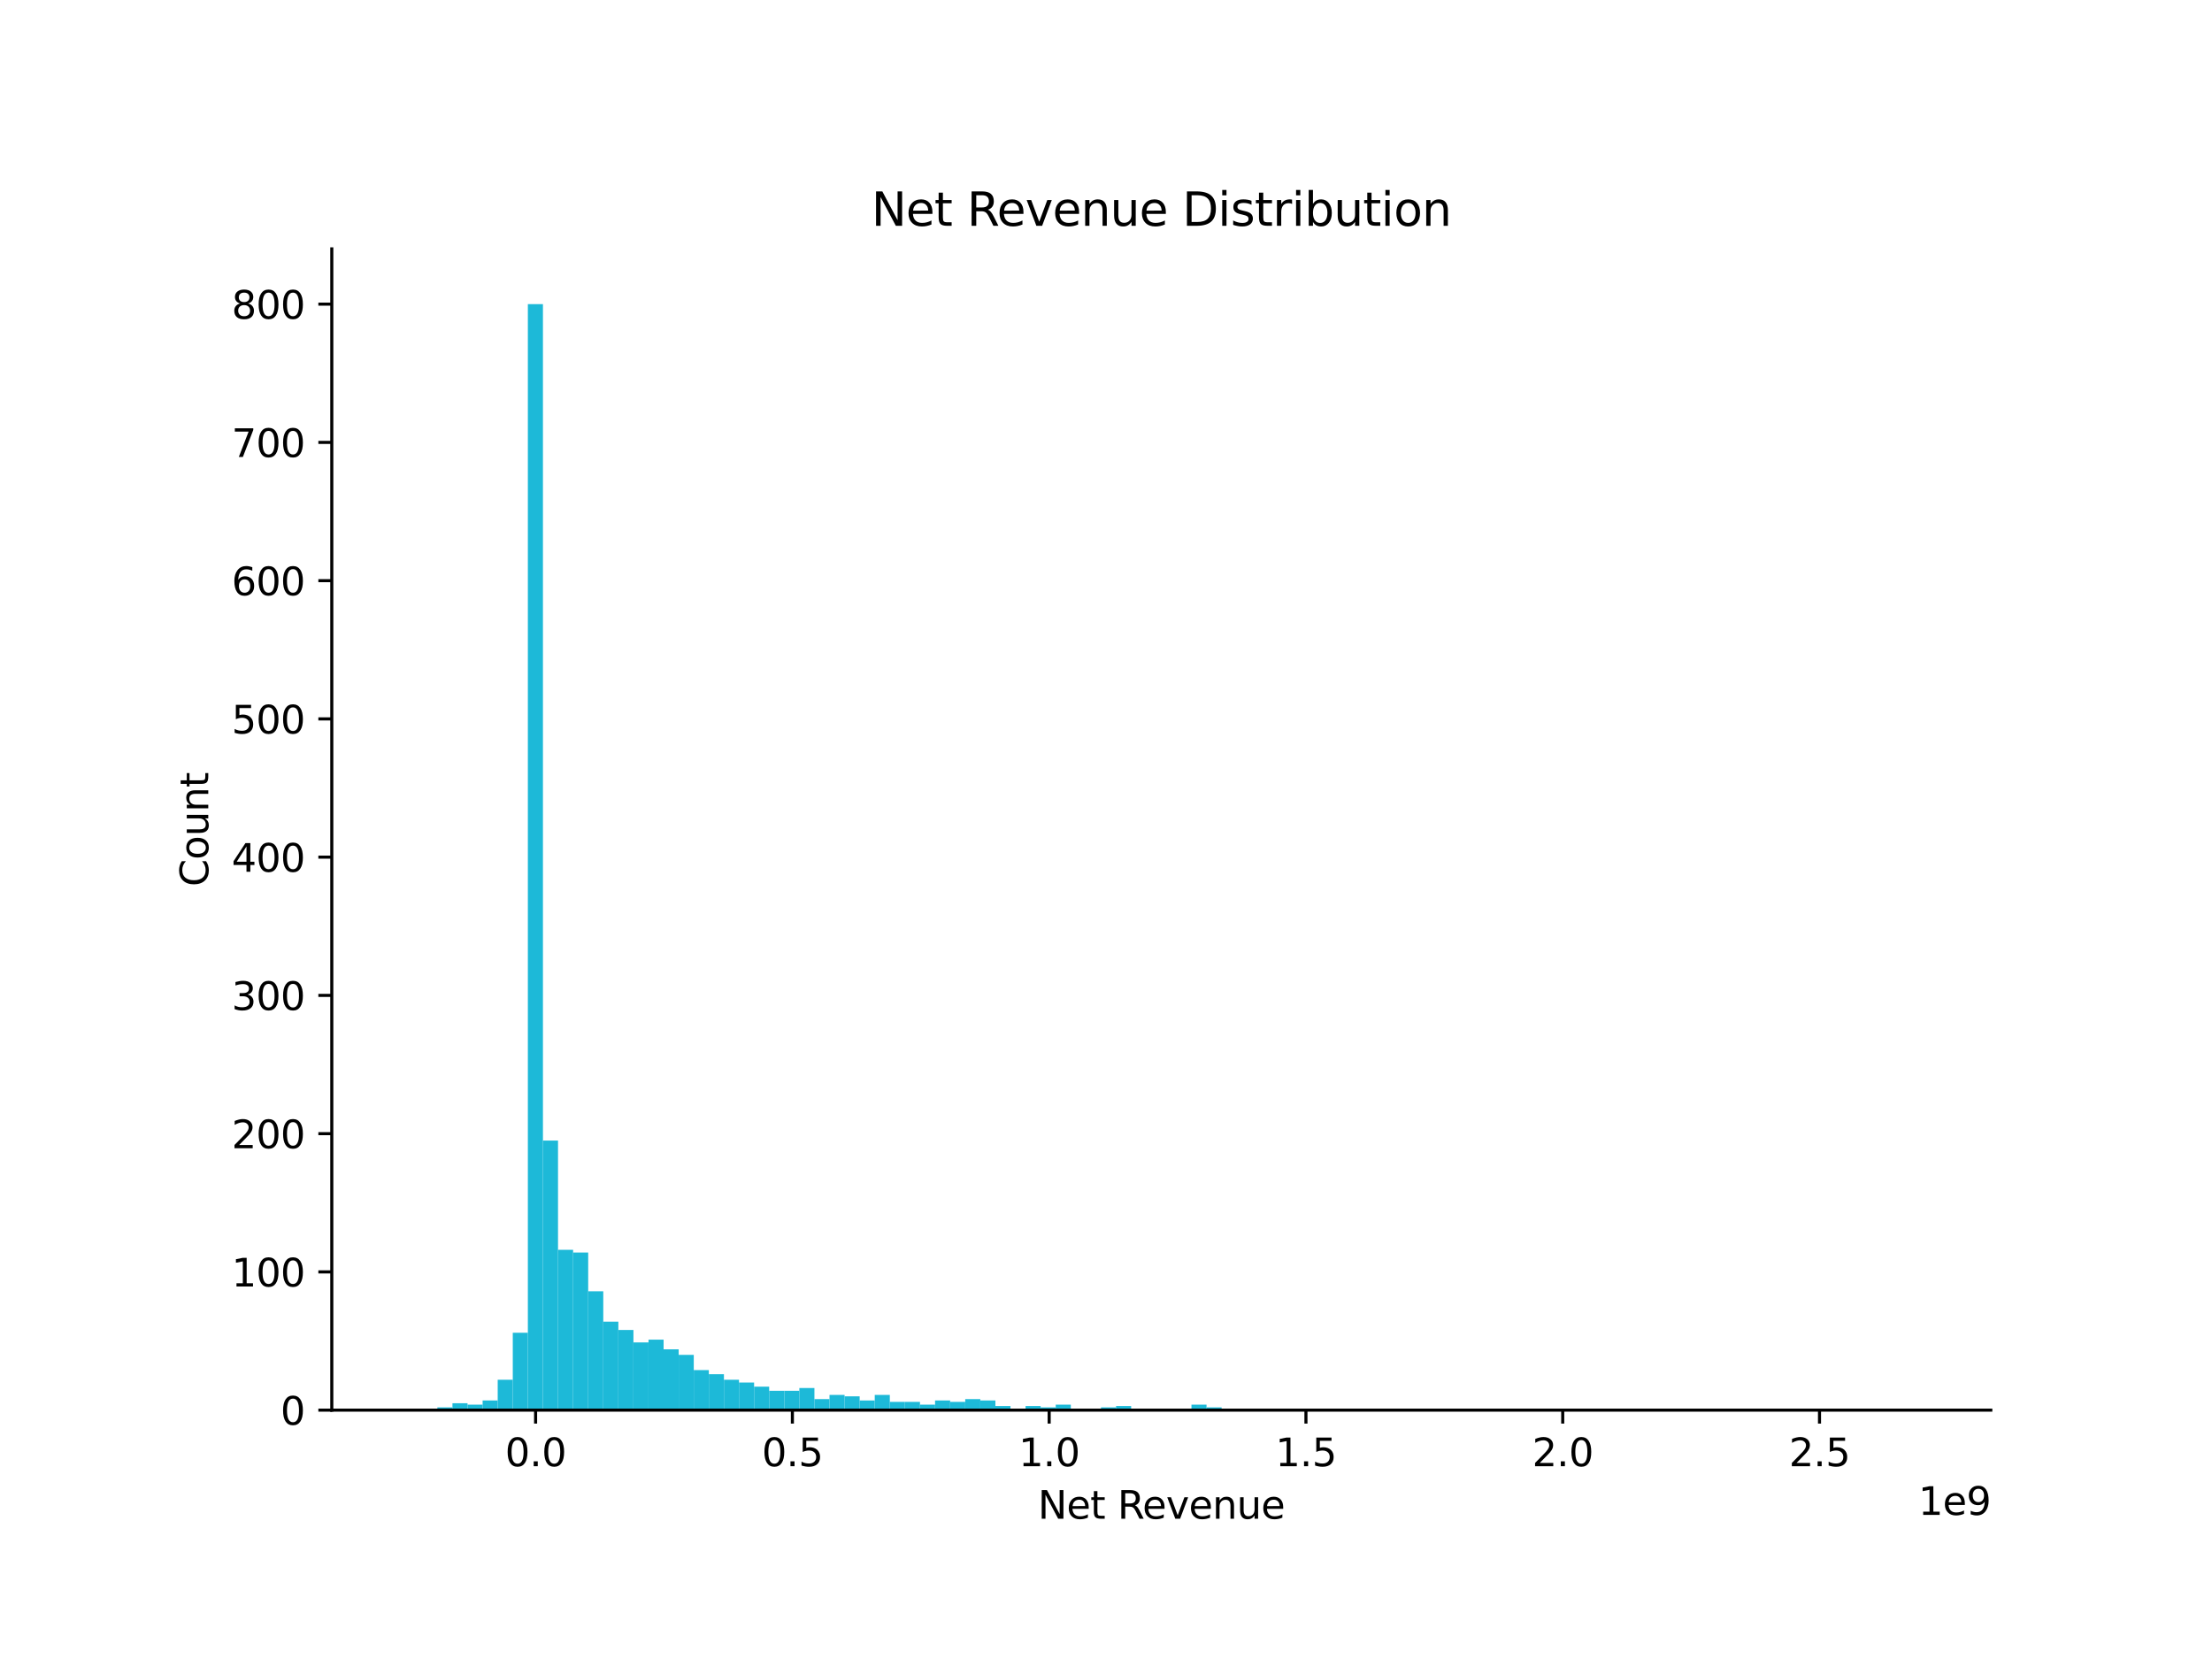 <?xml version="1.0" encoding="utf-8" standalone="no"?>
<!DOCTYPE svg PUBLIC "-//W3C//DTD SVG 1.1//EN"
  "http://www.w3.org/Graphics/SVG/1.1/DTD/svg11.dtd">
<svg xmlns:xlink="http://www.w3.org/1999/xlink" width="576pt" height="432pt" viewBox="0 0 576 432" xmlns="http://www.w3.org/2000/svg" version="1.1">
 <defs>
  <style type="text/css">*{stroke-linejoin: round; stroke-linecap: butt}</style>
 </defs>
 <g id="figure_1">
  <g id="patch_1">
   <path d="M 0 432 
L 576 432 
L 576 0 
L 0 0 
z
" style="fill: #ffffff"/>
  </g>
  <g id="axes_1">
   <g id="patch_2">
    <path d="M 86.4 367.2 
L 518.4 367.2 
L 518.4 64.8 
L 86.4 64.8 
z
" style="fill: #ffffff"/>
   </g>
   <g id="patch_3">
    <path d="M 106.036 367.2 
L 109.964 367.2 
L 109.964 366.84 
L 106.036 366.84 
z
" clip-path="url(#p1e2a0badf8)" style="fill: #1db9d8"/>
   </g>
   <g id="patch_4">
    <path d="M 109.964 367.2 
L 113.891 367.2 
L 113.891 367.2 
L 109.964 367.2 
z
" clip-path="url(#p1e2a0badf8)" style="fill: #1db9d8"/>
   </g>
   <g id="patch_5">
    <path d="M 113.891 367.2 
L 117.818 367.2 
L 117.818 366.48 
L 113.891 366.48 
z
" clip-path="url(#p1e2a0badf8)" style="fill: #1db9d8"/>
   </g>
   <g id="patch_6">
    <path d="M 117.818 367.2 
L 121.745 367.2 
L 121.745 365.4 
L 117.818 365.4 
z
" clip-path="url(#p1e2a0badf8)" style="fill: #1db9d8"/>
   </g>
   <g id="patch_7">
    <path d="M 121.745 367.2 
L 125.673 367.2 
L 125.673 365.76 
L 121.745 365.76 
z
" clip-path="url(#p1e2a0badf8)" style="fill: #1db9d8"/>
   </g>
   <g id="patch_8">
    <path d="M 125.673 367.2 
L 129.6 367.2 
L 129.6 364.68 
L 125.673 364.68 
z
" clip-path="url(#p1e2a0badf8)" style="fill: #1db9d8"/>
   </g>
   <g id="patch_9">
    <path d="M 129.6 367.2 
L 133.527 367.2 
L 133.527 359.28 
L 129.6 359.28 
z
" clip-path="url(#p1e2a0badf8)" style="fill: #1db9d8"/>
   </g>
   <g id="patch_10">
    <path d="M 133.527 367.2 
L 137.455 367.2 
L 137.455 347.04 
L 133.527 347.04 
z
" clip-path="url(#p1e2a0badf8)" style="fill: #1db9d8"/>
   </g>
   <g id="patch_11">
    <path d="M 137.455 367.2 
L 141.382 367.2 
L 141.382 79.2 
L 137.455 79.2 
z
" clip-path="url(#p1e2a0badf8)" style="fill: #1db9d8"/>
   </g>
   <g id="patch_12">
    <path d="M 141.382 367.2 
L 145.309 367.2 
L 145.309 297 
L 141.382 297 
z
" clip-path="url(#p1e2a0badf8)" style="fill: #1db9d8"/>
   </g>
   <g id="patch_13">
    <path d="M 145.309 367.2 
L 149.236 367.2 
L 149.236 325.44 
L 145.309 325.44 
z
" clip-path="url(#p1e2a0badf8)" style="fill: #1db9d8"/>
   </g>
   <g id="patch_14">
    <path d="M 149.236 367.2 
L 153.164 367.2 
L 153.164 326.16 
L 149.236 326.16 
z
" clip-path="url(#p1e2a0badf8)" style="fill: #1db9d8"/>
   </g>
   <g id="patch_15">
    <path d="M 153.164 367.2 
L 157.091 367.2 
L 157.091 336.24 
L 153.164 336.24 
z
" clip-path="url(#p1e2a0badf8)" style="fill: #1db9d8"/>
   </g>
   <g id="patch_16">
    <path d="M 157.091 367.2 
L 161.018 367.2 
L 161.018 344.16 
L 157.091 344.16 
z
" clip-path="url(#p1e2a0badf8)" style="fill: #1db9d8"/>
   </g>
   <g id="patch_17">
    <path d="M 161.018 367.2 
L 164.945 367.2 
L 164.945 346.32 
L 161.018 346.32 
z
" clip-path="url(#p1e2a0badf8)" style="fill: #1db9d8"/>
   </g>
   <g id="patch_18">
    <path d="M 164.945 367.2 
L 168.873 367.2 
L 168.873 349.56 
L 164.945 349.56 
z
" clip-path="url(#p1e2a0badf8)" style="fill: #1db9d8"/>
   </g>
   <g id="patch_19">
    <path d="M 168.873 367.2 
L 172.8 367.2 
L 172.8 348.84 
L 168.873 348.84 
z
" clip-path="url(#p1e2a0badf8)" style="fill: #1db9d8"/>
   </g>
   <g id="patch_20">
    <path d="M 172.8 367.2 
L 176.727 367.2 
L 176.727 351.36 
L 172.8 351.36 
z
" clip-path="url(#p1e2a0badf8)" style="fill: #1db9d8"/>
   </g>
   <g id="patch_21">
    <path d="M 176.727 367.2 
L 180.655 367.2 
L 180.655 352.8 
L 176.727 352.8 
z
" clip-path="url(#p1e2a0badf8)" style="fill: #1db9d8"/>
   </g>
   <g id="patch_22">
    <path d="M 180.655 367.2 
L 184.582 367.2 
L 184.582 356.76 
L 180.655 356.76 
z
" clip-path="url(#p1e2a0badf8)" style="fill: #1db9d8"/>
   </g>
   <g id="patch_23">
    <path d="M 184.582 367.2 
L 188.509 367.2 
L 188.509 357.84 
L 184.582 357.84 
z
" clip-path="url(#p1e2a0badf8)" style="fill: #1db9d8"/>
   </g>
   <g id="patch_24">
    <path d="M 188.509 367.2 
L 192.436 367.2 
L 192.436 359.28 
L 188.509 359.28 
z
" clip-path="url(#p1e2a0badf8)" style="fill: #1db9d8"/>
   </g>
   <g id="patch_25">
    <path d="M 192.436 367.2 
L 196.364 367.2 
L 196.364 360 
L 192.436 360 
z
" clip-path="url(#p1e2a0badf8)" style="fill: #1db9d8"/>
   </g>
   <g id="patch_26">
    <path d="M 196.364 367.2 
L 200.291 367.2 
L 200.291 361.08 
L 196.364 361.08 
z
" clip-path="url(#p1e2a0badf8)" style="fill: #1db9d8"/>
   </g>
   <g id="patch_27">
    <path d="M 200.291 367.2 
L 204.218 367.2 
L 204.218 362.16 
L 200.291 362.16 
z
" clip-path="url(#p1e2a0badf8)" style="fill: #1db9d8"/>
   </g>
   <g id="patch_28">
    <path d="M 204.218 367.2 
L 208.145 367.2 
L 208.145 362.16 
L 204.218 362.16 
z
" clip-path="url(#p1e2a0badf8)" style="fill: #1db9d8"/>
   </g>
   <g id="patch_29">
    <path d="M 208.145 367.2 
L 212.073 367.2 
L 212.073 361.44 
L 208.145 361.44 
z
" clip-path="url(#p1e2a0badf8)" style="fill: #1db9d8"/>
   </g>
   <g id="patch_30">
    <path d="M 212.073 367.2 
L 216 367.2 
L 216 364.32 
L 212.073 364.32 
z
" clip-path="url(#p1e2a0badf8)" style="fill: #1db9d8"/>
   </g>
   <g id="patch_31">
    <path d="M 216 367.2 
L 219.927 367.2 
L 219.927 363.24 
L 216 363.24 
z
" clip-path="url(#p1e2a0badf8)" style="fill: #1db9d8"/>
   </g>
   <g id="patch_32">
    <path d="M 219.927 367.2 
L 223.855 367.2 
L 223.855 363.6 
L 219.927 363.6 
z
" clip-path="url(#p1e2a0badf8)" style="fill: #1db9d8"/>
   </g>
   <g id="patch_33">
    <path d="M 223.855 367.2 
L 227.782 367.2 
L 227.782 364.68 
L 223.855 364.68 
z
" clip-path="url(#p1e2a0badf8)" style="fill: #1db9d8"/>
   </g>
   <g id="patch_34">
    <path d="M 227.782 367.2 
L 231.709 367.2 
L 231.709 363.24 
L 227.782 363.24 
z
" clip-path="url(#p1e2a0badf8)" style="fill: #1db9d8"/>
   </g>
   <g id="patch_35">
    <path d="M 231.709 367.2 
L 235.636 367.2 
L 235.636 365.04 
L 231.709 365.04 
z
" clip-path="url(#p1e2a0badf8)" style="fill: #1db9d8"/>
   </g>
   <g id="patch_36">
    <path d="M 235.636 367.2 
L 239.564 367.2 
L 239.564 365.04 
L 235.636 365.04 
z
" clip-path="url(#p1e2a0badf8)" style="fill: #1db9d8"/>
   </g>
   <g id="patch_37">
    <path d="M 239.564 367.2 
L 243.491 367.2 
L 243.491 365.76 
L 239.564 365.76 
z
" clip-path="url(#p1e2a0badf8)" style="fill: #1db9d8"/>
   </g>
   <g id="patch_38">
    <path d="M 243.491 367.2 
L 247.418 367.2 
L 247.418 364.68 
L 243.491 364.68 
z
" clip-path="url(#p1e2a0badf8)" style="fill: #1db9d8"/>
   </g>
   <g id="patch_39">
    <path d="M 247.418 367.2 
L 251.345 367.2 
L 251.345 365.04 
L 247.418 365.04 
z
" clip-path="url(#p1e2a0badf8)" style="fill: #1db9d8"/>
   </g>
   <g id="patch_40">
    <path d="M 251.345 367.2 
L 255.273 367.2 
L 255.273 364.32 
L 251.345 364.32 
z
" clip-path="url(#p1e2a0badf8)" style="fill: #1db9d8"/>
   </g>
   <g id="patch_41">
    <path d="M 255.273 367.2 
L 259.2 367.2 
L 259.2 364.68 
L 255.273 364.68 
z
" clip-path="url(#p1e2a0badf8)" style="fill: #1db9d8"/>
   </g>
   <g id="patch_42">
    <path d="M 259.2 367.2 
L 263.127 367.2 
L 263.127 366.12 
L 259.2 366.12 
z
" clip-path="url(#p1e2a0badf8)" style="fill: #1db9d8"/>
   </g>
   <g id="patch_43">
    <path d="M 263.127 367.2 
L 267.055 367.2 
L 267.055 366.84 
L 263.127 366.84 
z
" clip-path="url(#p1e2a0badf8)" style="fill: #1db9d8"/>
   </g>
   <g id="patch_44">
    <path d="M 267.055 367.2 
L 270.982 367.2 
L 270.982 366.12 
L 267.055 366.12 
z
" clip-path="url(#p1e2a0badf8)" style="fill: #1db9d8"/>
   </g>
   <g id="patch_45">
    <path d="M 270.982 367.2 
L 274.909 367.2 
L 274.909 366.48 
L 270.982 366.48 
z
" clip-path="url(#p1e2a0badf8)" style="fill: #1db9d8"/>
   </g>
   <g id="patch_46">
    <path d="M 274.909 367.2 
L 278.836 367.2 
L 278.836 365.76 
L 274.909 365.76 
z
" clip-path="url(#p1e2a0badf8)" style="fill: #1db9d8"/>
   </g>
   <g id="patch_47">
    <path d="M 278.836 367.2 
L 282.764 367.2 
L 282.764 366.84 
L 278.836 366.84 
z
" clip-path="url(#p1e2a0badf8)" style="fill: #1db9d8"/>
   </g>
   <g id="patch_48">
    <path d="M 282.764 367.2 
L 286.691 367.2 
L 286.691 366.84 
L 282.764 366.84 
z
" clip-path="url(#p1e2a0badf8)" style="fill: #1db9d8"/>
   </g>
   <g id="patch_49">
    <path d="M 286.691 367.2 
L 290.618 367.2 
L 290.618 366.48 
L 286.691 366.48 
z
" clip-path="url(#p1e2a0badf8)" style="fill: #1db9d8"/>
   </g>
   <g id="patch_50">
    <path d="M 290.618 367.2 
L 294.545 367.2 
L 294.545 366.12 
L 290.618 366.12 
z
" clip-path="url(#p1e2a0badf8)" style="fill: #1db9d8"/>
   </g>
   <g id="patch_51">
    <path d="M 294.545 367.2 
L 298.473 367.2 
L 298.473 367.2 
L 294.545 367.2 
z
" clip-path="url(#p1e2a0badf8)" style="fill: #1db9d8"/>
   </g>
   <g id="patch_52">
    <path d="M 298.473 367.2 
L 302.4 367.2 
L 302.4 366.84 
L 298.473 366.84 
z
" clip-path="url(#p1e2a0badf8)" style="fill: #1db9d8"/>
   </g>
   <g id="patch_53">
    <path d="M 302.4 367.2 
L 306.327 367.2 
L 306.327 367.2 
L 302.4 367.2 
z
" clip-path="url(#p1e2a0badf8)" style="fill: #1db9d8"/>
   </g>
   <g id="patch_54">
    <path d="M 306.327 367.2 
L 310.255 367.2 
L 310.255 366.84 
L 306.327 366.84 
z
" clip-path="url(#p1e2a0badf8)" style="fill: #1db9d8"/>
   </g>
   <g id="patch_55">
    <path d="M 310.255 367.2 
L 314.182 367.2 
L 314.182 365.76 
L 310.255 365.76 
z
" clip-path="url(#p1e2a0badf8)" style="fill: #1db9d8"/>
   </g>
   <g id="patch_56">
    <path d="M 314.182 367.2 
L 318.109 367.2 
L 318.109 366.48 
L 314.182 366.48 
z
" clip-path="url(#p1e2a0badf8)" style="fill: #1db9d8"/>
   </g>
   <g id="patch_57">
    <path d="M 318.109 367.2 
L 322.036 367.2 
L 322.036 367.2 
L 318.109 367.2 
z
" clip-path="url(#p1e2a0badf8)" style="fill: #1db9d8"/>
   </g>
   <g id="patch_58">
    <path d="M 322.036 367.2 
L 325.964 367.2 
L 325.964 367.2 
L 322.036 367.2 
z
" clip-path="url(#p1e2a0badf8)" style="fill: #1db9d8"/>
   </g>
   <g id="patch_59">
    <path d="M 325.964 367.2 
L 329.891 367.2 
L 329.891 366.84 
L 325.964 366.84 
z
" clip-path="url(#p1e2a0badf8)" style="fill: #1db9d8"/>
   </g>
   <g id="patch_60">
    <path d="M 329.891 367.2 
L 333.818 367.2 
L 333.818 367.2 
L 329.891 367.2 
z
" clip-path="url(#p1e2a0badf8)" style="fill: #1db9d8"/>
   </g>
   <g id="patch_61">
    <path d="M 333.818 367.2 
L 337.745 367.2 
L 337.745 367.2 
L 333.818 367.2 
z
" clip-path="url(#p1e2a0badf8)" style="fill: #1db9d8"/>
   </g>
   <g id="patch_62">
    <path d="M 337.745 367.2 
L 341.673 367.2 
L 341.673 367.2 
L 337.745 367.2 
z
" clip-path="url(#p1e2a0badf8)" style="fill: #1db9d8"/>
   </g>
   <g id="patch_63">
    <path d="M 341.673 367.2 
L 345.6 367.2 
L 345.6 366.84 
L 341.673 366.84 
z
" clip-path="url(#p1e2a0badf8)" style="fill: #1db9d8"/>
   </g>
   <g id="patch_64">
    <path d="M 345.6 367.2 
L 349.527 367.2 
L 349.527 367.2 
L 345.6 367.2 
z
" clip-path="url(#p1e2a0badf8)" style="fill: #1db9d8"/>
   </g>
   <g id="patch_65">
    <path d="M 349.527 367.2 
L 353.455 367.2 
L 353.455 367.2 
L 349.527 367.2 
z
" clip-path="url(#p1e2a0badf8)" style="fill: #1db9d8"/>
   </g>
   <g id="patch_66">
    <path d="M 353.455 367.2 
L 357.382 367.2 
L 357.382 367.2 
L 353.455 367.2 
z
" clip-path="url(#p1e2a0badf8)" style="fill: #1db9d8"/>
   </g>
   <g id="patch_67">
    <path d="M 357.382 367.2 
L 361.309 367.2 
L 361.309 367.2 
L 357.382 367.2 
z
" clip-path="url(#p1e2a0badf8)" style="fill: #1db9d8"/>
   </g>
   <g id="patch_68">
    <path d="M 361.309 367.2 
L 365.236 367.2 
L 365.236 367.2 
L 361.309 367.2 
z
" clip-path="url(#p1e2a0badf8)" style="fill: #1db9d8"/>
   </g>
   <g id="patch_69">
    <path d="M 365.236 367.2 
L 369.164 367.2 
L 369.164 367.2 
L 365.236 367.2 
z
" clip-path="url(#p1e2a0badf8)" style="fill: #1db9d8"/>
   </g>
   <g id="patch_70">
    <path d="M 369.164 367.2 
L 373.091 367.2 
L 373.091 366.84 
L 369.164 366.84 
z
" clip-path="url(#p1e2a0badf8)" style="fill: #1db9d8"/>
   </g>
   <g id="patch_71">
    <path d="M 373.091 367.2 
L 377.018 367.2 
L 377.018 366.84 
L 373.091 366.84 
z
" clip-path="url(#p1e2a0badf8)" style="fill: #1db9d8"/>
   </g>
   <g id="patch_72">
    <path d="M 377.018 367.2 
L 380.945 367.2 
L 380.945 367.2 
L 377.018 367.2 
z
" clip-path="url(#p1e2a0badf8)" style="fill: #1db9d8"/>
   </g>
   <g id="patch_73">
    <path d="M 380.945 367.2 
L 384.873 367.2 
L 384.873 366.84 
L 380.945 366.84 
z
" clip-path="url(#p1e2a0badf8)" style="fill: #1db9d8"/>
   </g>
   <g id="patch_74">
    <path d="M 384.873 367.2 
L 388.8 367.2 
L 388.8 366.84 
L 384.873 366.84 
z
" clip-path="url(#p1e2a0badf8)" style="fill: #1db9d8"/>
   </g>
   <g id="patch_75">
    <path d="M 388.8 367.2 
L 392.727 367.2 
L 392.727 367.2 
L 388.8 367.2 
z
" clip-path="url(#p1e2a0badf8)" style="fill: #1db9d8"/>
   </g>
   <g id="patch_76">
    <path d="M 392.727 367.2 
L 396.655 367.2 
L 396.655 367.2 
L 392.727 367.2 
z
" clip-path="url(#p1e2a0badf8)" style="fill: #1db9d8"/>
   </g>
   <g id="patch_77">
    <path d="M 396.655 367.2 
L 400.582 367.2 
L 400.582 367.2 
L 396.655 367.2 
z
" clip-path="url(#p1e2a0badf8)" style="fill: #1db9d8"/>
   </g>
   <g id="patch_78">
    <path d="M 400.582 367.2 
L 404.509 367.2 
L 404.509 367.2 
L 400.582 367.2 
z
" clip-path="url(#p1e2a0badf8)" style="fill: #1db9d8"/>
   </g>
   <g id="patch_79">
    <path d="M 404.509 367.2 
L 408.436 367.2 
L 408.436 367.2 
L 404.509 367.2 
z
" clip-path="url(#p1e2a0badf8)" style="fill: #1db9d8"/>
   </g>
   <g id="patch_80">
    <path d="M 408.436 367.2 
L 412.364 367.2 
L 412.364 367.2 
L 408.436 367.2 
z
" clip-path="url(#p1e2a0badf8)" style="fill: #1db9d8"/>
   </g>
   <g id="patch_81">
    <path d="M 412.364 367.2 
L 416.291 367.2 
L 416.291 366.84 
L 412.364 366.84 
z
" clip-path="url(#p1e2a0badf8)" style="fill: #1db9d8"/>
   </g>
   <g id="patch_82">
    <path d="M 416.291 367.2 
L 420.218 367.2 
L 420.218 367.2 
L 416.291 367.2 
z
" clip-path="url(#p1e2a0badf8)" style="fill: #1db9d8"/>
   </g>
   <g id="patch_83">
    <path d="M 420.218 367.2 
L 424.145 367.2 
L 424.145 367.2 
L 420.218 367.2 
z
" clip-path="url(#p1e2a0badf8)" style="fill: #1db9d8"/>
   </g>
   <g id="patch_84">
    <path d="M 424.145 367.2 
L 428.073 367.2 
L 428.073 367.2 
L 424.145 367.2 
z
" clip-path="url(#p1e2a0badf8)" style="fill: #1db9d8"/>
   </g>
   <g id="patch_85">
    <path d="M 428.073 367.2 
L 432 367.2 
L 432 367.2 
L 428.073 367.2 
z
" clip-path="url(#p1e2a0badf8)" style="fill: #1db9d8"/>
   </g>
   <g id="patch_86">
    <path d="M 432 367.2 
L 435.927 367.2 
L 435.927 367.2 
L 432 367.2 
z
" clip-path="url(#p1e2a0badf8)" style="fill: #1db9d8"/>
   </g>
   <g id="patch_87">
    <path d="M 435.927 367.2 
L 439.855 367.2 
L 439.855 367.2 
L 435.927 367.2 
z
" clip-path="url(#p1e2a0badf8)" style="fill: #1db9d8"/>
   </g>
   <g id="patch_88">
    <path d="M 439.855 367.2 
L 443.782 367.2 
L 443.782 367.2 
L 439.855 367.2 
z
" clip-path="url(#p1e2a0badf8)" style="fill: #1db9d8"/>
   </g>
   <g id="patch_89">
    <path d="M 443.782 367.2 
L 447.709 367.2 
L 447.709 367.2 
L 443.782 367.2 
z
" clip-path="url(#p1e2a0badf8)" style="fill: #1db9d8"/>
   </g>
   <g id="patch_90">
    <path d="M 447.709 367.2 
L 451.636 367.2 
L 451.636 367.2 
L 447.709 367.2 
z
" clip-path="url(#p1e2a0badf8)" style="fill: #1db9d8"/>
   </g>
   <g id="patch_91">
    <path d="M 451.636 367.2 
L 455.564 367.2 
L 455.564 367.2 
L 451.636 367.2 
z
" clip-path="url(#p1e2a0badf8)" style="fill: #1db9d8"/>
   </g>
   <g id="patch_92">
    <path d="M 455.564 367.2 
L 459.491 367.2 
L 459.491 367.2 
L 455.564 367.2 
z
" clip-path="url(#p1e2a0badf8)" style="fill: #1db9d8"/>
   </g>
   <g id="patch_93">
    <path d="M 459.491 367.2 
L 463.418 367.2 
L 463.418 367.2 
L 459.491 367.2 
z
" clip-path="url(#p1e2a0badf8)" style="fill: #1db9d8"/>
   </g>
   <g id="patch_94">
    <path d="M 463.418 367.2 
L 467.345 367.2 
L 467.345 366.84 
L 463.418 366.84 
z
" clip-path="url(#p1e2a0badf8)" style="fill: #1db9d8"/>
   </g>
   <g id="patch_95">
    <path d="M 467.345 367.2 
L 471.273 367.2 
L 471.273 367.2 
L 467.345 367.2 
z
" clip-path="url(#p1e2a0badf8)" style="fill: #1db9d8"/>
   </g>
   <g id="patch_96">
    <path d="M 471.273 367.2 
L 475.2 367.2 
L 475.2 367.2 
L 471.273 367.2 
z
" clip-path="url(#p1e2a0badf8)" style="fill: #1db9d8"/>
   </g>
   <g id="patch_97">
    <path d="M 475.2 367.2 
L 479.127 367.2 
L 479.127 367.2 
L 475.2 367.2 
z
" clip-path="url(#p1e2a0badf8)" style="fill: #1db9d8"/>
   </g>
   <g id="patch_98">
    <path d="M 479.127 367.2 
L 483.055 367.2 
L 483.055 367.2 
L 479.127 367.2 
z
" clip-path="url(#p1e2a0badf8)" style="fill: #1db9d8"/>
   </g>
   <g id="patch_99">
    <path d="M 483.055 367.2 
L 486.982 367.2 
L 486.982 367.2 
L 483.055 367.2 
z
" clip-path="url(#p1e2a0badf8)" style="fill: #1db9d8"/>
   </g>
   <g id="patch_100">
    <path d="M 486.982 367.2 
L 490.909 367.2 
L 490.909 367.2 
L 486.982 367.2 
z
" clip-path="url(#p1e2a0badf8)" style="fill: #1db9d8"/>
   </g>
   <g id="patch_101">
    <path d="M 490.909 367.2 
L 494.836 367.2 
L 494.836 367.2 
L 490.909 367.2 
z
" clip-path="url(#p1e2a0badf8)" style="fill: #1db9d8"/>
   </g>
   <g id="patch_102">
    <path d="M 494.836 367.2 
L 498.764 367.2 
L 498.764 366.84 
L 494.836 366.84 
z
" clip-path="url(#p1e2a0badf8)" style="fill: #1db9d8"/>
   </g>
   <g id="matplotlib.axis_1">
    <g id="xtick_1">
     <g id="line2d_1">
      <defs>
       <path id="md28c7da922" d="M 0 0 
L 0 3.5 
" style="stroke: #000000; stroke-width: 0.8"/>
      </defs>
      <g>
       <use xlink:href="#md28c7da922" x="139.469" y="367.2" style="stroke: #000000; stroke-width: 0.8"/>
      </g>
     </g>
     <g id="text_1">
      <!-- 0.0 -->
      <g transform="translate(131.517 381.798) scale(0.1 -0.1)">
       <defs>
        <path id="DejaVuSans-30" d="M 2034 4250 
Q 1547 4250 1301 3770 
Q 1056 3291 1056 2328 
Q 1056 1369 1301 889 
Q 1547 409 2034 409 
Q 2525 409 2770 889 
Q 3016 1369 3016 2328 
Q 3016 3291 2770 3770 
Q 2525 4250 2034 4250 
z
M 2034 4750 
Q 2819 4750 3233 4129 
Q 3647 3509 3647 2328 
Q 3647 1150 3233 529 
Q 2819 -91 2034 -91 
Q 1250 -91 836 529 
Q 422 1150 422 2328 
Q 422 3509 836 4129 
Q 1250 4750 2034 4750 
z
" transform="scale(0.016)"/>
        <path id="DejaVuSans-2e" d="M 684 794 
L 1344 794 
L 1344 0 
L 684 0 
L 684 794 
z
" transform="scale(0.016)"/>
       </defs>
       <use xlink:href="#DejaVuSans-30"/>
       <use xlink:href="#DejaVuSans-2e" x="63.623"/>
       <use xlink:href="#DejaVuSans-30" x="95.41"/>
      </g>
     </g>
    </g>
    <g id="xtick_2">
     <g id="line2d_2">
      <g>
       <use xlink:href="#md28c7da922" x="206.334" y="367.2" style="stroke: #000000; stroke-width: 0.8"/>
      </g>
     </g>
     <g id="text_2">
      <!-- 0.5 -->
      <g transform="translate(198.383 381.798) scale(0.1 -0.1)">
       <defs>
        <path id="DejaVuSans-35" d="M 691 4666 
L 3169 4666 
L 3169 4134 
L 1269 4134 
L 1269 2991 
Q 1406 3038 1543 3061 
Q 1681 3084 1819 3084 
Q 2600 3084 3056 2656 
Q 3513 2228 3513 1497 
Q 3513 744 3044 326 
Q 2575 -91 1722 -91 
Q 1428 -91 1123 -41 
Q 819 9 494 109 
L 494 744 
Q 775 591 1075 516 
Q 1375 441 1709 441 
Q 2250 441 2565 725 
Q 2881 1009 2881 1497 
Q 2881 1984 2565 2268 
Q 2250 2553 1709 2553 
Q 1456 2553 1204 2497 
Q 953 2441 691 2322 
L 691 4666 
z
" transform="scale(0.016)"/>
       </defs>
       <use xlink:href="#DejaVuSans-30"/>
       <use xlink:href="#DejaVuSans-2e" x="63.623"/>
       <use xlink:href="#DejaVuSans-35" x="95.41"/>
      </g>
     </g>
    </g>
    <g id="xtick_3">
     <g id="line2d_3">
      <g>
       <use xlink:href="#md28c7da922" x="273.2" y="367.2" style="stroke: #000000; stroke-width: 0.8"/>
      </g>
     </g>
     <g id="text_3">
      <!-- 1.0 -->
      <g transform="translate(265.248 381.798) scale(0.1 -0.1)">
       <defs>
        <path id="DejaVuSans-31" d="M 794 531 
L 1825 531 
L 1825 4091 
L 703 3866 
L 703 4441 
L 1819 4666 
L 2450 4666 
L 2450 531 
L 3481 531 
L 3481 0 
L 794 0 
L 794 531 
z
" transform="scale(0.016)"/>
       </defs>
       <use xlink:href="#DejaVuSans-31"/>
       <use xlink:href="#DejaVuSans-2e" x="63.623"/>
       <use xlink:href="#DejaVuSans-30" x="95.41"/>
      </g>
     </g>
    </g>
    <g id="xtick_4">
     <g id="line2d_4">
      <g>
       <use xlink:href="#md28c7da922" x="340.065" y="367.2" style="stroke: #000000; stroke-width: 0.8"/>
      </g>
     </g>
     <g id="text_4">
      <!-- 1.5 -->
      <g transform="translate(332.113 381.798) scale(0.1 -0.1)">
       <use xlink:href="#DejaVuSans-31"/>
       <use xlink:href="#DejaVuSans-2e" x="63.623"/>
       <use xlink:href="#DejaVuSans-35" x="95.41"/>
      </g>
     </g>
    </g>
    <g id="xtick_5">
     <g id="line2d_5">
      <g>
       <use xlink:href="#md28c7da922" x="406.93" y="367.2" style="stroke: #000000; stroke-width: 0.8"/>
      </g>
     </g>
     <g id="text_5">
      <!-- 2.0 -->
      <g transform="translate(398.979 381.798) scale(0.1 -0.1)">
       <defs>
        <path id="DejaVuSans-32" d="M 1228 531 
L 3431 531 
L 3431 0 
L 469 0 
L 469 531 
Q 828 903 1448 1529 
Q 2069 2156 2228 2338 
Q 2531 2678 2651 2914 
Q 2772 3150 2772 3378 
Q 2772 3750 2511 3984 
Q 2250 4219 1831 4219 
Q 1534 4219 1204 4116 
Q 875 4013 500 3803 
L 500 4441 
Q 881 4594 1212 4672 
Q 1544 4750 1819 4750 
Q 2544 4750 2975 4387 
Q 3406 4025 3406 3419 
Q 3406 3131 3298 2873 
Q 3191 2616 2906 2266 
Q 2828 2175 2409 1742 
Q 1991 1309 1228 531 
z
" transform="scale(0.016)"/>
       </defs>
       <use xlink:href="#DejaVuSans-32"/>
       <use xlink:href="#DejaVuSans-2e" x="63.623"/>
       <use xlink:href="#DejaVuSans-30" x="95.41"/>
      </g>
     </g>
    </g>
    <g id="xtick_6">
     <g id="line2d_6">
      <g>
       <use xlink:href="#md28c7da922" x="473.795" y="367.2" style="stroke: #000000; stroke-width: 0.8"/>
      </g>
     </g>
     <g id="text_6">
      <!-- 2.5 -->
      <g transform="translate(465.844 381.798) scale(0.1 -0.1)">
       <use xlink:href="#DejaVuSans-32"/>
       <use xlink:href="#DejaVuSans-2e" x="63.623"/>
       <use xlink:href="#DejaVuSans-35" x="95.41"/>
      </g>
     </g>
    </g>
    <g id="text_7">
     <!-- Net Revenue -->
     <g transform="translate(270.258 395.477) scale(0.1 -0.1)">
      <defs>
       <path id="DejaVuSans-4e" d="M 628 4666 
L 1478 4666 
L 3547 763 
L 3547 4666 
L 4159 4666 
L 4159 0 
L 3309 0 
L 1241 3903 
L 1241 0 
L 628 0 
L 628 4666 
z
" transform="scale(0.016)"/>
       <path id="DejaVuSans-65" d="M 3597 1894 
L 3597 1613 
L 953 1613 
Q 991 1019 1311 708 
Q 1631 397 2203 397 
Q 2534 397 2845 478 
Q 3156 559 3463 722 
L 3463 178 
Q 3153 47 2828 -22 
Q 2503 -91 2169 -91 
Q 1331 -91 842 396 
Q 353 884 353 1716 
Q 353 2575 817 3079 
Q 1281 3584 2069 3584 
Q 2775 3584 3186 3129 
Q 3597 2675 3597 1894 
z
M 3022 2063 
Q 3016 2534 2758 2815 
Q 2500 3097 2075 3097 
Q 1594 3097 1305 2825 
Q 1016 2553 972 2059 
L 3022 2063 
z
" transform="scale(0.016)"/>
       <path id="DejaVuSans-74" d="M 1172 4494 
L 1172 3500 
L 2356 3500 
L 2356 3053 
L 1172 3053 
L 1172 1153 
Q 1172 725 1289 603 
Q 1406 481 1766 481 
L 2356 481 
L 2356 0 
L 1766 0 
Q 1100 0 847 248 
Q 594 497 594 1153 
L 594 3053 
L 172 3053 
L 172 3500 
L 594 3500 
L 594 4494 
L 1172 4494 
z
" transform="scale(0.016)"/>
       <path id="DejaVuSans-20" transform="scale(0.016)"/>
       <path id="DejaVuSans-52" d="M 2841 2188 
Q 3044 2119 3236 1894 
Q 3428 1669 3622 1275 
L 4263 0 
L 3584 0 
L 2988 1197 
Q 2756 1666 2539 1819 
Q 2322 1972 1947 1972 
L 1259 1972 
L 1259 0 
L 628 0 
L 628 4666 
L 2053 4666 
Q 2853 4666 3247 4331 
Q 3641 3997 3641 3322 
Q 3641 2881 3436 2590 
Q 3231 2300 2841 2188 
z
M 1259 4147 
L 1259 2491 
L 2053 2491 
Q 2509 2491 2742 2702 
Q 2975 2913 2975 3322 
Q 2975 3731 2742 3939 
Q 2509 4147 2053 4147 
L 1259 4147 
z
" transform="scale(0.016)"/>
       <path id="DejaVuSans-76" d="M 191 3500 
L 800 3500 
L 1894 563 
L 2988 3500 
L 3597 3500 
L 2284 0 
L 1503 0 
L 191 3500 
z
" transform="scale(0.016)"/>
       <path id="DejaVuSans-6e" d="M 3513 2113 
L 3513 0 
L 2938 0 
L 2938 2094 
Q 2938 2591 2744 2837 
Q 2550 3084 2163 3084 
Q 1697 3084 1428 2787 
Q 1159 2491 1159 1978 
L 1159 0 
L 581 0 
L 581 3500 
L 1159 3500 
L 1159 2956 
Q 1366 3272 1645 3428 
Q 1925 3584 2291 3584 
Q 2894 3584 3203 3211 
Q 3513 2838 3513 2113 
z
" transform="scale(0.016)"/>
       <path id="DejaVuSans-75" d="M 544 1381 
L 544 3500 
L 1119 3500 
L 1119 1403 
Q 1119 906 1312 657 
Q 1506 409 1894 409 
Q 2359 409 2629 706 
Q 2900 1003 2900 1516 
L 2900 3500 
L 3475 3500 
L 3475 0 
L 2900 0 
L 2900 538 
Q 2691 219 2414 64 
Q 2138 -91 1772 -91 
Q 1169 -91 856 284 
Q 544 659 544 1381 
z
M 1991 3584 
L 1991 3584 
z
" transform="scale(0.016)"/>
      </defs>
      <use xlink:href="#DejaVuSans-4e"/>
      <use xlink:href="#DejaVuSans-65" x="74.805"/>
      <use xlink:href="#DejaVuSans-74" x="136.328"/>
      <use xlink:href="#DejaVuSans-20" x="175.537"/>
      <use xlink:href="#DejaVuSans-52" x="207.324"/>
      <use xlink:href="#DejaVuSans-65" x="272.307"/>
      <use xlink:href="#DejaVuSans-76" x="333.83"/>
      <use xlink:href="#DejaVuSans-65" x="393.01"/>
      <use xlink:href="#DejaVuSans-6e" x="454.533"/>
      <use xlink:href="#DejaVuSans-75" x="517.912"/>
      <use xlink:href="#DejaVuSans-65" x="581.291"/>
     </g>
    </g>
    <g id="text_8">
     <!-- 1e9 -->
     <g transform="translate(499.522 394.477) scale(0.1 -0.1)">
      <defs>
       <path id="DejaVuSans-39" d="M 703 97 
L 703 672 
Q 941 559 1184 500 
Q 1428 441 1663 441 
Q 2288 441 2617 861 
Q 2947 1281 2994 2138 
Q 2813 1869 2534 1725 
Q 2256 1581 1919 1581 
Q 1219 1581 811 2004 
Q 403 2428 403 3163 
Q 403 3881 828 4315 
Q 1253 4750 1959 4750 
Q 2769 4750 3195 4129 
Q 3622 3509 3622 2328 
Q 3622 1225 3098 567 
Q 2575 -91 1691 -91 
Q 1453 -91 1209 -44 
Q 966 3 703 97 
z
M 1959 2075 
Q 2384 2075 2632 2365 
Q 2881 2656 2881 3163 
Q 2881 3666 2632 3958 
Q 2384 4250 1959 4250 
Q 1534 4250 1286 3958 
Q 1038 3666 1038 3163 
Q 1038 2656 1286 2365 
Q 1534 2075 1959 2075 
z
" transform="scale(0.016)"/>
      </defs>
      <use xlink:href="#DejaVuSans-31"/>
      <use xlink:href="#DejaVuSans-65" x="63.623"/>
      <use xlink:href="#DejaVuSans-39" x="125.146"/>
     </g>
    </g>
   </g>
   <g id="matplotlib.axis_2">
    <g id="ytick_1">
     <g id="line2d_7">
      <defs>
       <path id="mf0b1f93135" d="M 0 0 
L -3.5 0 
" style="stroke: #000000; stroke-width: 0.8"/>
      </defs>
      <g>
       <use xlink:href="#mf0b1f93135" x="86.4" y="367.2" style="stroke: #000000; stroke-width: 0.8"/>
      </g>
     </g>
     <g id="text_9">
      <!-- 0 -->
      <g transform="translate(73.037 370.999) scale(0.1 -0.1)">
       <use xlink:href="#DejaVuSans-30"/>
      </g>
     </g>
    </g>
    <g id="ytick_2">
     <g id="line2d_8">
      <g>
       <use xlink:href="#mf0b1f93135" x="86.4" y="331.2" style="stroke: #000000; stroke-width: 0.8"/>
      </g>
     </g>
     <g id="text_10">
      <!-- 100 -->
      <g transform="translate(60.312 334.999) scale(0.1 -0.1)">
       <use xlink:href="#DejaVuSans-31"/>
       <use xlink:href="#DejaVuSans-30" x="63.623"/>
       <use xlink:href="#DejaVuSans-30" x="127.246"/>
      </g>
     </g>
    </g>
    <g id="ytick_3">
     <g id="line2d_9">
      <g>
       <use xlink:href="#mf0b1f93135" x="86.4" y="295.2" style="stroke: #000000; stroke-width: 0.8"/>
      </g>
     </g>
     <g id="text_11">
      <!-- 200 -->
      <g transform="translate(60.312 298.999) scale(0.1 -0.1)">
       <use xlink:href="#DejaVuSans-32"/>
       <use xlink:href="#DejaVuSans-30" x="63.623"/>
       <use xlink:href="#DejaVuSans-30" x="127.246"/>
      </g>
     </g>
    </g>
    <g id="ytick_4">
     <g id="line2d_10">
      <g>
       <use xlink:href="#mf0b1f93135" x="86.4" y="259.2" style="stroke: #000000; stroke-width: 0.8"/>
      </g>
     </g>
     <g id="text_12">
      <!-- 300 -->
      <g transform="translate(60.312 262.999) scale(0.1 -0.1)">
       <defs>
        <path id="DejaVuSans-33" d="M 2597 2516 
Q 3050 2419 3304 2112 
Q 3559 1806 3559 1356 
Q 3559 666 3084 287 
Q 2609 -91 1734 -91 
Q 1441 -91 1130 -33 
Q 819 25 488 141 
L 488 750 
Q 750 597 1062 519 
Q 1375 441 1716 441 
Q 2309 441 2620 675 
Q 2931 909 2931 1356 
Q 2931 1769 2642 2001 
Q 2353 2234 1838 2234 
L 1294 2234 
L 1294 2753 
L 1863 2753 
Q 2328 2753 2575 2939 
Q 2822 3125 2822 3475 
Q 2822 3834 2567 4026 
Q 2313 4219 1838 4219 
Q 1578 4219 1281 4162 
Q 984 4106 628 3988 
L 628 4550 
Q 988 4650 1302 4700 
Q 1616 4750 1894 4750 
Q 2613 4750 3031 4423 
Q 3450 4097 3450 3541 
Q 3450 3153 3228 2886 
Q 3006 2619 2597 2516 
z
" transform="scale(0.016)"/>
       </defs>
       <use xlink:href="#DejaVuSans-33"/>
       <use xlink:href="#DejaVuSans-30" x="63.623"/>
       <use xlink:href="#DejaVuSans-30" x="127.246"/>
      </g>
     </g>
    </g>
    <g id="ytick_5">
     <g id="line2d_11">
      <g>
       <use xlink:href="#mf0b1f93135" x="86.4" y="223.2" style="stroke: #000000; stroke-width: 0.8"/>
      </g>
     </g>
     <g id="text_13">
      <!-- 400 -->
      <g transform="translate(60.312 226.999) scale(0.1 -0.1)">
       <defs>
        <path id="DejaVuSans-34" d="M 2419 4116 
L 825 1625 
L 2419 1625 
L 2419 4116 
z
M 2253 4666 
L 3047 4666 
L 3047 1625 
L 3713 1625 
L 3713 1100 
L 3047 1100 
L 3047 0 
L 2419 0 
L 2419 1100 
L 313 1100 
L 313 1709 
L 2253 4666 
z
" transform="scale(0.016)"/>
       </defs>
       <use xlink:href="#DejaVuSans-34"/>
       <use xlink:href="#DejaVuSans-30" x="63.623"/>
       <use xlink:href="#DejaVuSans-30" x="127.246"/>
      </g>
     </g>
    </g>
    <g id="ytick_6">
     <g id="line2d_12">
      <g>
       <use xlink:href="#mf0b1f93135" x="86.4" y="187.2" style="stroke: #000000; stroke-width: 0.8"/>
      </g>
     </g>
     <g id="text_14">
      <!-- 500 -->
      <g transform="translate(60.312 190.999) scale(0.1 -0.1)">
       <use xlink:href="#DejaVuSans-35"/>
       <use xlink:href="#DejaVuSans-30" x="63.623"/>
       <use xlink:href="#DejaVuSans-30" x="127.246"/>
      </g>
     </g>
    </g>
    <g id="ytick_7">
     <g id="line2d_13">
      <g>
       <use xlink:href="#mf0b1f93135" x="86.4" y="151.2" style="stroke: #000000; stroke-width: 0.8"/>
      </g>
     </g>
     <g id="text_15">
      <!-- 600 -->
      <g transform="translate(60.312 154.999) scale(0.1 -0.1)">
       <defs>
        <path id="DejaVuSans-36" d="M 2113 2584 
Q 1688 2584 1439 2293 
Q 1191 2003 1191 1497 
Q 1191 994 1439 701 
Q 1688 409 2113 409 
Q 2538 409 2786 701 
Q 3034 994 3034 1497 
Q 3034 2003 2786 2293 
Q 2538 2584 2113 2584 
z
M 3366 4563 
L 3366 3988 
Q 3128 4100 2886 4159 
Q 2644 4219 2406 4219 
Q 1781 4219 1451 3797 
Q 1122 3375 1075 2522 
Q 1259 2794 1537 2939 
Q 1816 3084 2150 3084 
Q 2853 3084 3261 2657 
Q 3669 2231 3669 1497 
Q 3669 778 3244 343 
Q 2819 -91 2113 -91 
Q 1303 -91 875 529 
Q 447 1150 447 2328 
Q 447 3434 972 4092 
Q 1497 4750 2381 4750 
Q 2619 4750 2861 4703 
Q 3103 4656 3366 4563 
z
" transform="scale(0.016)"/>
       </defs>
       <use xlink:href="#DejaVuSans-36"/>
       <use xlink:href="#DejaVuSans-30" x="63.623"/>
       <use xlink:href="#DejaVuSans-30" x="127.246"/>
      </g>
     </g>
    </g>
    <g id="ytick_8">
     <g id="line2d_14">
      <g>
       <use xlink:href="#mf0b1f93135" x="86.4" y="115.2" style="stroke: #000000; stroke-width: 0.8"/>
      </g>
     </g>
     <g id="text_16">
      <!-- 700 -->
      <g transform="translate(60.312 118.999) scale(0.1 -0.1)">
       <defs>
        <path id="DejaVuSans-37" d="M 525 4666 
L 3525 4666 
L 3525 4397 
L 1831 0 
L 1172 0 
L 2766 4134 
L 525 4134 
L 525 4666 
z
" transform="scale(0.016)"/>
       </defs>
       <use xlink:href="#DejaVuSans-37"/>
       <use xlink:href="#DejaVuSans-30" x="63.623"/>
       <use xlink:href="#DejaVuSans-30" x="127.246"/>
      </g>
     </g>
    </g>
    <g id="ytick_9">
     <g id="line2d_15">
      <g>
       <use xlink:href="#mf0b1f93135" x="86.4" y="79.2" style="stroke: #000000; stroke-width: 0.8"/>
      </g>
     </g>
     <g id="text_17">
      <!-- 800 -->
      <g transform="translate(60.312 82.999) scale(0.1 -0.1)">
       <defs>
        <path id="DejaVuSans-38" d="M 2034 2216 
Q 1584 2216 1326 1975 
Q 1069 1734 1069 1313 
Q 1069 891 1326 650 
Q 1584 409 2034 409 
Q 2484 409 2743 651 
Q 3003 894 3003 1313 
Q 3003 1734 2745 1975 
Q 2488 2216 2034 2216 
z
M 1403 2484 
Q 997 2584 770 2862 
Q 544 3141 544 3541 
Q 544 4100 942 4425 
Q 1341 4750 2034 4750 
Q 2731 4750 3128 4425 
Q 3525 4100 3525 3541 
Q 3525 3141 3298 2862 
Q 3072 2584 2669 2484 
Q 3125 2378 3379 2068 
Q 3634 1759 3634 1313 
Q 3634 634 3220 271 
Q 2806 -91 2034 -91 
Q 1263 -91 848 271 
Q 434 634 434 1313 
Q 434 1759 690 2068 
Q 947 2378 1403 2484 
z
M 1172 3481 
Q 1172 3119 1398 2916 
Q 1625 2713 2034 2713 
Q 2441 2713 2670 2916 
Q 2900 3119 2900 3481 
Q 2900 3844 2670 4047 
Q 2441 4250 2034 4250 
Q 1625 4250 1398 4047 
Q 1172 3844 1172 3481 
z
" transform="scale(0.016)"/>
       </defs>
       <use xlink:href="#DejaVuSans-38"/>
       <use xlink:href="#DejaVuSans-30" x="63.623"/>
       <use xlink:href="#DejaVuSans-30" x="127.246"/>
      </g>
     </g>
    </g>
    <g id="text_18">
     <!-- Count -->
     <g transform="translate(54.233 230.848) rotate(-90) scale(0.1 -0.1)">
      <defs>
       <path id="DejaVuSans-43" d="M 4122 4306 
L 4122 3641 
Q 3803 3938 3442 4084 
Q 3081 4231 2675 4231 
Q 1875 4231 1450 3742 
Q 1025 3253 1025 2328 
Q 1025 1406 1450 917 
Q 1875 428 2675 428 
Q 3081 428 3442 575 
Q 3803 722 4122 1019 
L 4122 359 
Q 3791 134 3420 21 
Q 3050 -91 2638 -91 
Q 1578 -91 968 557 
Q 359 1206 359 2328 
Q 359 3453 968 4101 
Q 1578 4750 2638 4750 
Q 3056 4750 3426 4639 
Q 3797 4528 4122 4306 
z
" transform="scale(0.016)"/>
       <path id="DejaVuSans-6f" d="M 1959 3097 
Q 1497 3097 1228 2736 
Q 959 2375 959 1747 
Q 959 1119 1226 758 
Q 1494 397 1959 397 
Q 2419 397 2687 759 
Q 2956 1122 2956 1747 
Q 2956 2369 2687 2733 
Q 2419 3097 1959 3097 
z
M 1959 3584 
Q 2709 3584 3137 3096 
Q 3566 2609 3566 1747 
Q 3566 888 3137 398 
Q 2709 -91 1959 -91 
Q 1206 -91 779 398 
Q 353 888 353 1747 
Q 353 2609 779 3096 
Q 1206 3584 1959 3584 
z
" transform="scale(0.016)"/>
      </defs>
      <use xlink:href="#DejaVuSans-43"/>
      <use xlink:href="#DejaVuSans-6f" x="69.824"/>
      <use xlink:href="#DejaVuSans-75" x="131.006"/>
      <use xlink:href="#DejaVuSans-6e" x="194.385"/>
      <use xlink:href="#DejaVuSans-74" x="257.764"/>
     </g>
    </g>
   </g>
   <g id="patch_103">
    <path d="M 86.4 367.2 
L 86.4 64.8 
" style="fill: none; stroke: #000000; stroke-width: 0.8; stroke-linejoin: miter; stroke-linecap: square"/>
   </g>
   <g id="patch_104">
    <path d="M 86.4 367.2 
L 518.4 367.2 
" style="fill: none; stroke: #000000; stroke-width: 0.8; stroke-linejoin: miter; stroke-linecap: square"/>
   </g>
   <g id="text_19">
    <!-- Net Revenue Distribution -->
    <g transform="translate(226.92 58.8) scale(0.12 -0.12)">
     <defs>
      <path id="DejaVuSans-44" d="M 1259 4147 
L 1259 519 
L 2022 519 
Q 2988 519 3436 956 
Q 3884 1394 3884 2338 
Q 3884 3275 3436 3711 
Q 2988 4147 2022 4147 
L 1259 4147 
z
M 628 4666 
L 1925 4666 
Q 3281 4666 3915 4102 
Q 4550 3538 4550 2338 
Q 4550 1131 3912 565 
Q 3275 0 1925 0 
L 628 0 
L 628 4666 
z
" transform="scale(0.016)"/>
      <path id="DejaVuSans-69" d="M 603 3500 
L 1178 3500 
L 1178 0 
L 603 0 
L 603 3500 
z
M 603 4863 
L 1178 4863 
L 1178 4134 
L 603 4134 
L 603 4863 
z
" transform="scale(0.016)"/>
      <path id="DejaVuSans-73" d="M 2834 3397 
L 2834 2853 
Q 2591 2978 2328 3040 
Q 2066 3103 1784 3103 
Q 1356 3103 1142 2972 
Q 928 2841 928 2578 
Q 928 2378 1081 2264 
Q 1234 2150 1697 2047 
L 1894 2003 
Q 2506 1872 2764 1633 
Q 3022 1394 3022 966 
Q 3022 478 2636 193 
Q 2250 -91 1575 -91 
Q 1294 -91 989 -36 
Q 684 19 347 128 
L 347 722 
Q 666 556 975 473 
Q 1284 391 1588 391 
Q 1994 391 2212 530 
Q 2431 669 2431 922 
Q 2431 1156 2273 1281 
Q 2116 1406 1581 1522 
L 1381 1569 
Q 847 1681 609 1914 
Q 372 2147 372 2553 
Q 372 3047 722 3315 
Q 1072 3584 1716 3584 
Q 2034 3584 2315 3537 
Q 2597 3491 2834 3397 
z
" transform="scale(0.016)"/>
      <path id="DejaVuSans-72" d="M 2631 2963 
Q 2534 3019 2420 3045 
Q 2306 3072 2169 3072 
Q 1681 3072 1420 2755 
Q 1159 2438 1159 1844 
L 1159 0 
L 581 0 
L 581 3500 
L 1159 3500 
L 1159 2956 
Q 1341 3275 1631 3429 
Q 1922 3584 2338 3584 
Q 2397 3584 2469 3576 
Q 2541 3569 2628 3553 
L 2631 2963 
z
" transform="scale(0.016)"/>
      <path id="DejaVuSans-62" d="M 3116 1747 
Q 3116 2381 2855 2742 
Q 2594 3103 2138 3103 
Q 1681 3103 1420 2742 
Q 1159 2381 1159 1747 
Q 1159 1113 1420 752 
Q 1681 391 2138 391 
Q 2594 391 2855 752 
Q 3116 1113 3116 1747 
z
M 1159 2969 
Q 1341 3281 1617 3432 
Q 1894 3584 2278 3584 
Q 2916 3584 3314 3078 
Q 3713 2572 3713 1747 
Q 3713 922 3314 415 
Q 2916 -91 2278 -91 
Q 1894 -91 1617 61 
Q 1341 213 1159 525 
L 1159 0 
L 581 0 
L 581 4863 
L 1159 4863 
L 1159 2969 
z
" transform="scale(0.016)"/>
     </defs>
     <use xlink:href="#DejaVuSans-4e"/>
     <use xlink:href="#DejaVuSans-65" x="74.805"/>
     <use xlink:href="#DejaVuSans-74" x="136.328"/>
     <use xlink:href="#DejaVuSans-20" x="175.537"/>
     <use xlink:href="#DejaVuSans-52" x="207.324"/>
     <use xlink:href="#DejaVuSans-65" x="272.307"/>
     <use xlink:href="#DejaVuSans-76" x="333.83"/>
     <use xlink:href="#DejaVuSans-65" x="393.01"/>
     <use xlink:href="#DejaVuSans-6e" x="454.533"/>
     <use xlink:href="#DejaVuSans-75" x="517.912"/>
     <use xlink:href="#DejaVuSans-65" x="581.291"/>
     <use xlink:href="#DejaVuSans-20" x="642.814"/>
     <use xlink:href="#DejaVuSans-44" x="674.602"/>
     <use xlink:href="#DejaVuSans-69" x="751.604"/>
     <use xlink:href="#DejaVuSans-73" x="779.387"/>
     <use xlink:href="#DejaVuSans-74" x="831.486"/>
     <use xlink:href="#DejaVuSans-72" x="870.695"/>
     <use xlink:href="#DejaVuSans-69" x="911.809"/>
     <use xlink:href="#DejaVuSans-62" x="939.592"/>
     <use xlink:href="#DejaVuSans-75" x="1003.068"/>
     <use xlink:href="#DejaVuSans-74" x="1066.447"/>
     <use xlink:href="#DejaVuSans-69" x="1105.656"/>
     <use xlink:href="#DejaVuSans-6f" x="1133.439"/>
     <use xlink:href="#DejaVuSans-6e" x="1194.621"/>
    </g>
   </g>
  </g>
 </g>
 <defs>
  <clipPath id="p1e2a0badf8">
   <rect x="86.4" y="64.8" width="432" height="302.4"/>
  </clipPath>
 </defs>
</svg>
